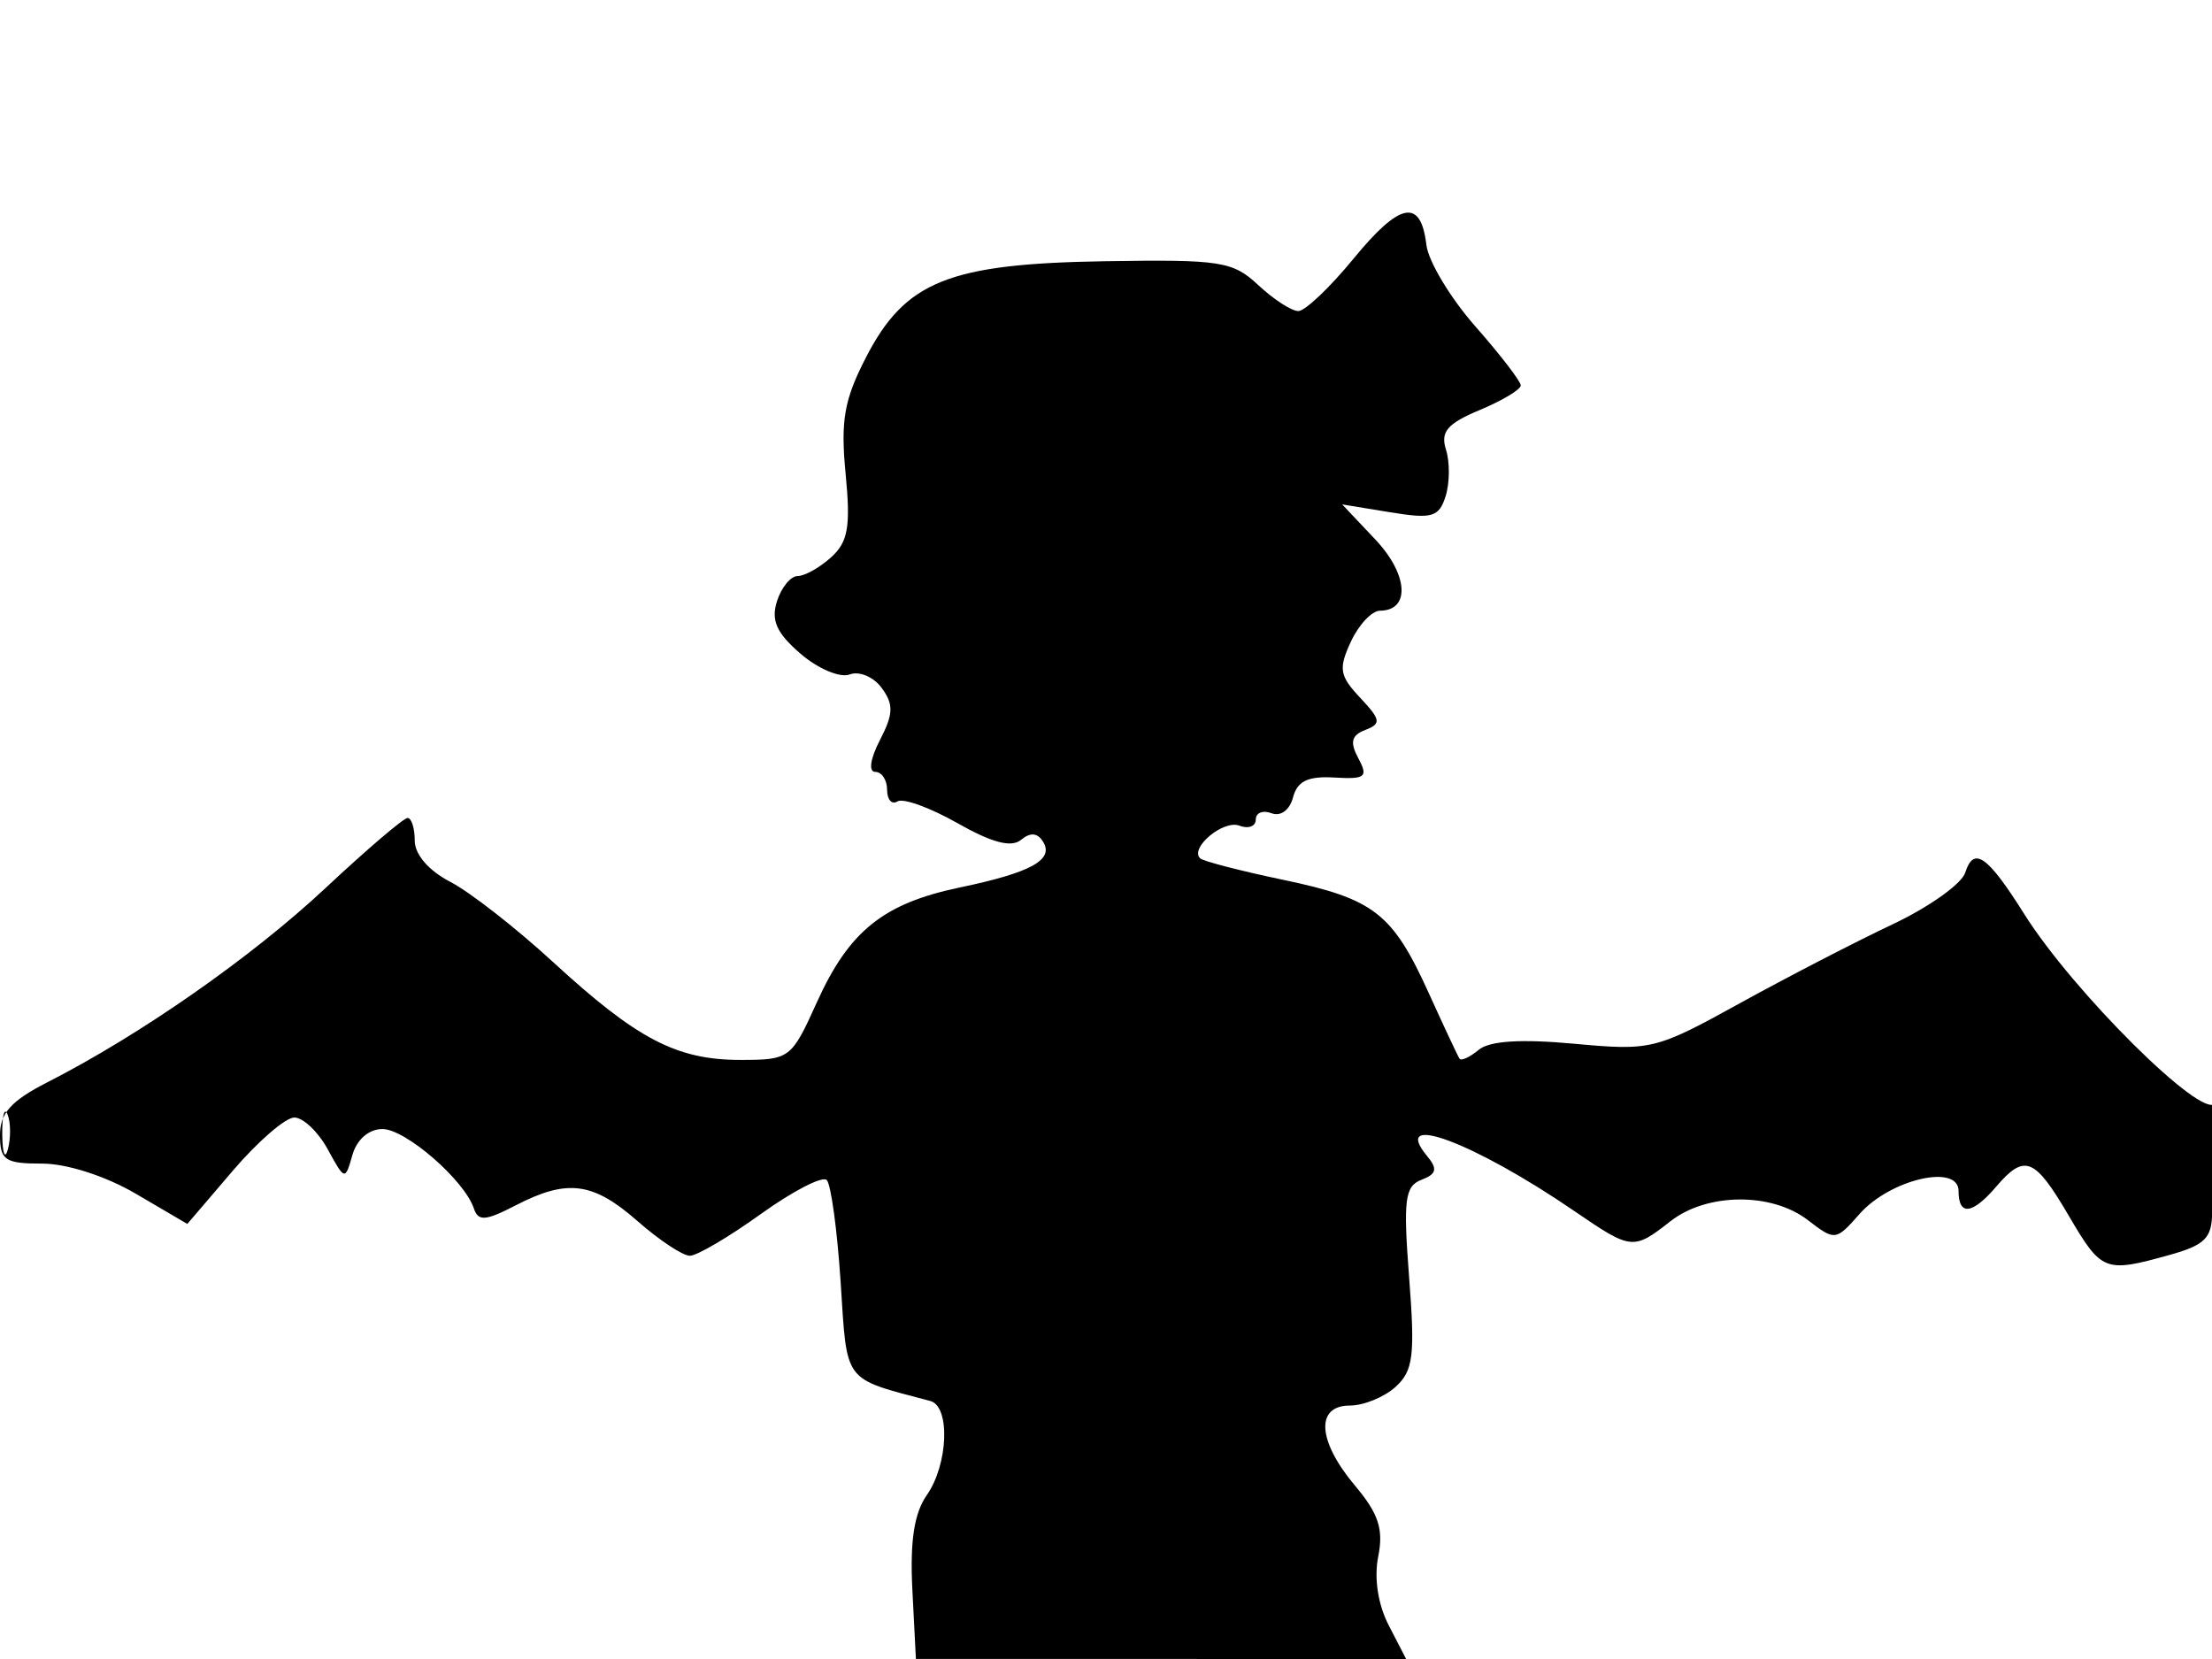 <svg xmlns="http://www.w3.org/2000/svg" width="192" height="144" viewBox="0 0 192 144" version="1.1">
	<path d="M 117.486 22.452 C 115.436 24.953, 113.280 27, 112.694 27 C 112.108 27, 110.545 25.988, 109.221 24.750 C 107 22.675, 105.966 22.514, 95.892 22.675 C 82.361 22.891, 78.578 24.411, 75.177 31 C 73.269 34.697, 72.952 36.503, 73.399 41.121 C 73.843 45.719, 73.615 47.039, 72.142 48.371 C 71.152 49.267, 69.846 50, 69.239 50 C 68.632 50, 67.822 50.986, 67.439 52.191 C 66.911 53.855, 67.407 54.954, 69.496 56.751 C 71.010 58.053, 72.925 58.859, 73.752 58.542 C 74.578 58.225, 75.830 58.752, 76.533 59.714 C 77.579 61.145, 77.552 61.966, 76.380 64.232 C 75.538 65.860, 75.371 67, 75.974 67 C 76.538 67, 77 67.702, 77 68.559 C 77 69.416, 77.406 69.867, 77.901 69.561 C 78.397 69.255, 80.741 70.105, 83.111 71.451 C 86.093 73.145, 87.788 73.591, 88.620 72.900 C 89.432 72.227, 90.055 72.279, 90.539 73.063 C 91.509 74.633, 89.496 75.739, 83.311 77.032 C 76.671 78.420, 73.702 80.807, 70.897 87.013 C 68.693 91.891, 68.548 92, 64.272 92 C 58.732 92, 55.291 90.203, 48 83.500 C 44.792 80.551, 40.780 77.420, 39.084 76.543 C 37.218 75.579, 36 74.169, 36 72.974 C 36 71.888, 35.720 71, 35.377 71 C 35.035 71, 31.823 73.743, 28.239 77.095 C 21.831 83.089, 12.187 89.823, 4.105 93.946 C 0.965 95.548, -0 96.624, -0 98.520 C -0 100.708, 0.431 101, 3.662 101 C 5.808 101, 9.174 102.084, 11.792 103.618 L 16.260 106.237 20.208 101.618 C 22.379 99.078, 24.781 97, 25.546 97 C 26.311 97, 27.614 98.237, 28.442 99.750 C 29.934 102.475, 29.954 102.479, 30.590 100.250 C 30.976 98.900, 32.018 98, 33.194 98 C 35.204 98, 40.312 102.436, 41.131 104.892 C 41.508 106.024, 42.141 105.979, 44.744 104.632 C 49.246 102.304, 51.464 102.590, 55.347 106 C 57.226 107.650, 59.266 109, 59.880 109 C 60.493 109, 63.265 107.369, 66.040 105.376 C 68.815 103.382, 71.388 102.055, 71.759 102.425 C 72.129 102.796, 72.673 106.780, 72.966 111.279 C 73.545 120.156, 73.107 119.574, 80.750 121.605 C 82.500 122.070, 82.310 127.113, 80.443 129.779 C 79.347 131.343, 78.976 133.780, 79.193 137.998 L 79.500 143.995 100.776 143.997 L 122.051 144 120.537 141.071 C 119.605 139.269, 119.256 136.972, 119.629 135.105 C 120.103 132.736, 119.661 131.386, 117.618 128.958 C 114.355 125.080, 114.157 122, 117.171 122 C 118.365 122, 120.147 121.272, 121.131 120.382 C 122.670 118.989, 122.835 117.668, 122.313 110.906 C 121.791 104.135, 121.938 102.961, 123.379 102.408 C 124.691 101.905, 124.800 101.464, 123.883 100.359 C 120.611 96.416, 127.947 99.155, 136.680 105.137 C 141.611 108.514, 141.766 108.530, 145 106 C 148.159 103.529, 153.766 103.480, 156.907 105.895 C 159.276 107.716, 159.348 107.708, 161.407 105.372 C 164.062 102.360, 170 100.980, 170 103.375 C 170 105.559, 171.194 105.422, 173.268 103 C 175.735 100.119, 176.601 100.464, 179.553 105.500 C 182.415 110.384, 182.688 110.492, 188.250 108.947 C 191.397 108.074, 192.002 107.471, 192.011 105.203 C 192.017 103.716, 192.279 100.700, 192.594 98.500 C 192.951 95.998, 192.828 94.975, 192.263 95.767 C 191.200 97.260, 179.965 86.112, 175.701 79.334 C 172.509 74.259, 171.318 73.424, 170.581 75.745 C 170.271 76.721, 167.426 78.743, 164.259 80.237 C 161.091 81.732, 155.125 84.816, 151 87.091 C 143.695 91.119, 143.321 91.210, 136.625 90.595 C 132.009 90.170, 129.290 90.344, 128.351 91.124 C 127.581 91.763, 126.832 92.108, 126.686 91.893 C 126.540 91.677, 125.349 89.138, 124.040 86.251 C 120.866 79.253, 119.292 78.027, 111.356 76.363 C 107.650 75.586, 104.414 74.748, 104.166 74.499 C 103.251 73.584, 106.194 71.137, 107.573 71.666 C 108.358 71.968, 109 71.730, 109 71.138 C 109 70.547, 109.616 70.299, 110.369 70.588 C 111.161 70.892, 111.947 70.311, 112.235 69.209 C 112.604 67.800, 113.533 67.353, 115.814 67.489 C 118.524 67.650, 118.776 67.449, 117.904 65.821 C 117.153 64.417, 117.299 63.823, 118.511 63.357 C 119.912 62.820, 119.856 62.476, 118.059 60.562 C 116.268 58.657, 116.166 58.041, 117.254 55.698 C 117.939 54.223, 119.077 53.012, 119.781 53.008 C 122.438 52.992, 122.234 49.853, 119.380 46.831 L 116.500 43.782 120.660 44.464 C 124.307 45.061, 124.900 44.890, 125.477 43.073 C 125.839 41.933, 125.854 40.117, 125.512 39.037 C 125.016 37.475, 125.617 36.769, 128.444 35.588 C 130.400 34.771, 132 33.811, 132 33.454 C 132 33.098, 130.227 30.792, 128.059 28.330 C 125.892 25.868, 123.979 22.683, 123.809 21.254 C 123.325 17.184, 121.523 17.526, 117.486 22.452 M 0.195 98.500 C 0.215 100.150, 0.439 100.704, 0.693 99.731 C 0.947 98.758, 0.930 97.408, 0.656 96.731 C 0.382 96.054, 0.175 96.850, 0.195 98.500" stroke="none" fill="black" fill-rule="evenodd"/>
</svg>